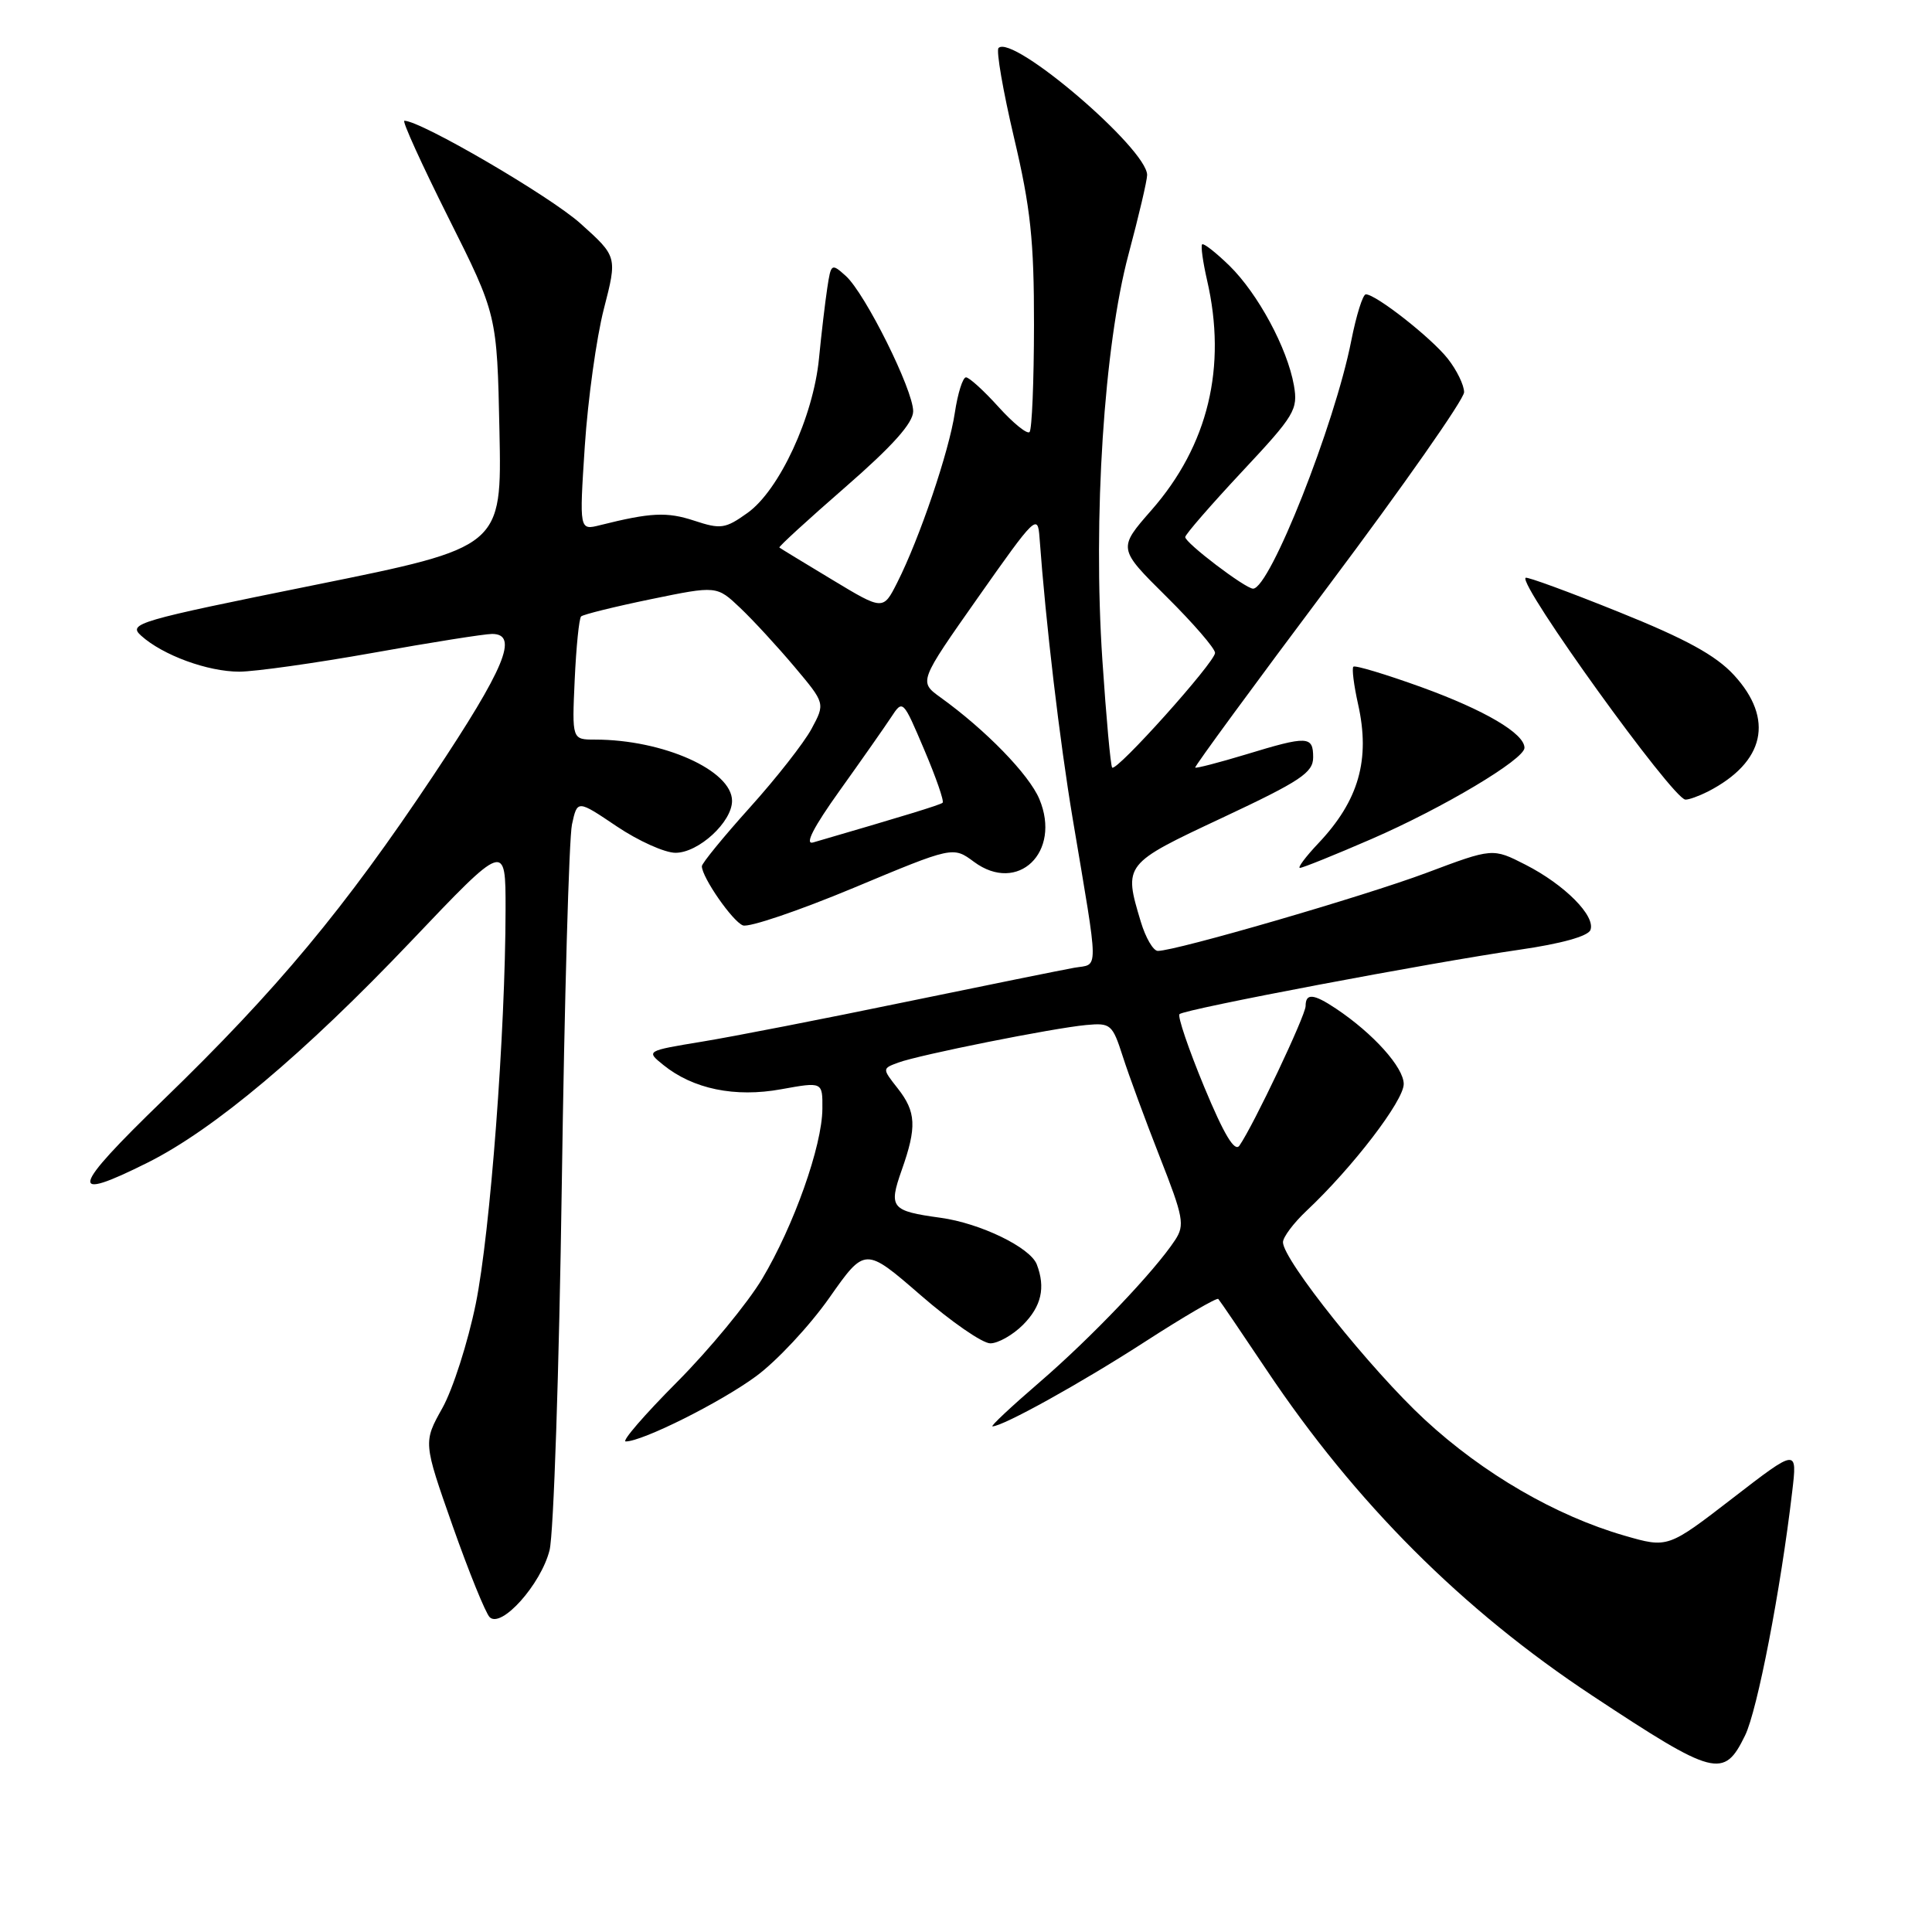 <?xml version="1.0" encoding="UTF-8" standalone="no"?>
<!DOCTYPE svg PUBLIC "-//W3C//DTD SVG 1.1//EN" "http://www.w3.org/Graphics/SVG/1.1/DTD/svg11.dtd" >
<svg xmlns="http://www.w3.org/2000/svg" xmlns:xlink="http://www.w3.org/1999/xlink" version="1.1" viewBox="0 0 256 256">
 <g >
 <path fill="currentColor"
d=" M 231.23 229.96 C 232.86 226.64 235.95 210.65 237.47 197.70 C 238.16 191.90 238.16 191.90 229.58 198.52 C 221.00 205.14 221.00 205.14 215.25 203.48 C 206.15 200.85 196.53 195.27 188.79 188.11 C 181.66 181.52 170.00 166.93 170.00 164.60 C 170.00 163.93 171.41 162.05 173.12 160.44 C 179.22 154.71 186.00 145.86 186.00 143.64 C 186.00 141.44 181.97 136.95 177.03 133.65 C 174.05 131.66 173.00 131.57 173.00 133.30 C 173.00 134.56 166.09 149.13 164.23 151.80 C 163.60 152.70 162.19 150.35 159.55 143.99 C 157.48 138.98 156.01 134.66 156.29 134.38 C 156.94 133.72 189.72 127.52 201.36 125.84 C 206.84 125.05 210.42 124.06 210.74 123.23 C 211.45 121.38 207.33 117.23 202.14 114.58 C 197.79 112.36 197.79 112.36 189.01 115.66 C 180.76 118.75 155.83 126.00 153.42 126.00 C 152.81 126.00 151.80 124.26 151.16 122.13 C 148.87 114.51 148.88 114.49 162.00 108.34 C 172.33 103.49 174.00 102.38 174.00 100.35 C 174.00 97.50 173.28 97.47 165.05 99.98 C 161.51 101.05 158.50 101.83 158.37 101.71 C 158.25 101.58 166.21 90.72 176.07 77.57 C 185.93 64.42 194.00 52.90 194.00 51.97 C 194.00 51.03 193.03 49.04 191.84 47.53 C 189.67 44.77 182.32 39.00 180.98 39.00 C 180.58 39.00 179.72 41.76 179.05 45.14 C 176.86 56.29 168.26 78.00 166.04 78.00 C 165.02 78.00 156.99 71.90 157.05 71.16 C 157.07 70.80 160.46 66.90 164.57 62.50 C 171.57 55.02 172.01 54.28 171.45 51.06 C 170.57 46.11 166.69 38.92 162.91 35.21 C 161.11 33.46 159.48 32.18 159.29 32.38 C 159.09 32.58 159.39 34.71 159.94 37.12 C 162.60 48.63 160.09 59.02 152.58 67.59 C 148.12 72.68 148.12 72.68 154.56 79.06 C 158.10 82.57 161.00 85.92 161.00 86.51 C 161.00 87.74 147.95 102.29 147.37 101.71 C 147.16 101.50 146.58 95.08 146.07 87.46 C 144.81 68.63 146.29 45.81 149.54 33.68 C 150.89 28.63 152.00 23.91 152.00 23.19 C 152.00 19.72 134.18 4.48 132.31 6.36 C 131.98 6.69 132.90 12.03 134.36 18.23 C 136.56 27.54 137.02 31.86 137.01 43.08 C 137.00 50.55 136.74 56.93 136.42 57.25 C 136.10 57.57 134.25 56.07 132.30 53.91 C 130.36 51.76 128.42 50.00 128.00 50.00 C 127.57 50.00 126.91 52.11 126.52 54.69 C 125.76 59.82 121.84 71.36 118.89 77.19 C 117.02 80.89 117.02 80.89 110.26 76.81 C 106.54 74.57 103.40 72.66 103.27 72.55 C 103.14 72.45 107.08 68.84 112.02 64.54 C 118.29 59.08 121.00 56.04 121.00 54.49 C 121.00 51.66 114.65 38.90 112.08 36.57 C 110.18 34.86 110.11 34.90 109.62 38.15 C 109.34 39.99 108.84 44.20 108.52 47.50 C 107.77 55.23 103.26 64.97 99.04 67.97 C 96.10 70.07 95.50 70.15 91.98 68.99 C 88.37 67.80 86.21 67.91 79.50 69.59 C 76.76 70.28 76.76 70.28 77.49 59.09 C 77.90 52.93 79.03 44.77 80.01 40.95 C 81.80 34.00 81.80 34.00 76.91 29.61 C 72.89 26.00 55.76 16.00 53.58 16.00 C 53.25 16.00 55.88 21.78 59.42 28.85 C 65.86 41.70 65.86 41.70 66.18 57.10 C 66.50 72.50 66.50 72.50 41.67 77.52 C 18.11 82.28 16.93 82.63 18.70 84.23 C 21.57 86.82 27.52 89.00 31.72 89.00 C 33.80 88.99 41.78 87.87 49.45 86.50 C 57.12 85.12 64.21 84.00 65.20 84.00 C 68.78 84.00 66.92 88.49 57.43 102.74 C 45.66 120.40 36.72 131.14 21.63 145.75 C 9.33 157.66 8.90 159.39 19.59 154.04 C 28.36 149.65 40.32 139.59 54.44 124.75 C 67.00 111.54 67.00 111.54 66.99 120.52 C 66.97 136.76 64.96 163.33 63.04 172.77 C 62.00 177.86 60.01 184.08 58.62 186.57 C 56.08 191.11 56.08 191.11 59.98 202.20 C 62.13 208.30 64.34 213.74 64.88 214.28 C 66.42 215.82 71.68 209.94 72.82 205.41 C 73.36 203.26 74.09 181.48 74.44 157.00 C 74.79 132.52 75.40 111.03 75.79 109.24 C 76.50 105.98 76.50 105.98 81.71 109.49 C 84.58 111.42 88.08 113.00 89.51 113.00 C 92.56 113.00 97.00 108.92 97.00 106.12 C 97.00 102.08 87.87 98.00 78.84 98.00 C 75.79 98.00 75.79 98.00 76.15 90.08 C 76.35 85.72 76.73 81.94 77.00 81.68 C 77.28 81.42 81.43 80.39 86.23 79.40 C 94.97 77.60 94.97 77.60 98.08 80.55 C 99.79 82.17 103.02 85.68 105.27 88.35 C 109.35 93.20 109.35 93.20 107.53 96.58 C 106.53 98.43 102.85 103.13 99.35 107.01 C 95.86 110.89 93.00 114.39 93.00 114.78 C 93.01 116.25 97.06 122.09 98.44 122.62 C 99.23 122.92 105.81 120.69 113.08 117.66 C 126.28 112.14 126.28 112.14 129.06 114.20 C 134.87 118.50 140.67 112.92 137.72 105.88 C 136.35 102.62 130.61 96.72 124.62 92.41 C 121.74 90.33 121.74 90.33 129.62 79.13 C 137.18 68.38 137.51 68.06 137.74 71.21 C 138.58 82.68 140.41 98.16 142.14 108.50 C 145.65 129.40 145.63 127.67 142.36 128.23 C 140.79 128.51 130.72 130.55 120.00 132.76 C 109.28 134.98 97.15 137.35 93.05 138.02 C 85.59 139.25 85.59 139.25 87.89 141.11 C 91.83 144.30 97.39 145.45 103.52 144.33 C 109.00 143.34 109.00 143.34 108.97 146.92 C 108.94 151.84 105.18 162.43 100.99 169.45 C 99.07 172.66 93.99 178.83 89.69 183.15 C 85.39 187.47 82.34 191.00 82.91 191.00 C 85.12 191.00 95.45 185.84 100.17 182.37 C 102.90 180.37 107.27 175.69 109.88 171.98 C 114.62 165.23 114.62 165.23 121.98 171.61 C 126.03 175.13 130.18 178.00 131.22 178.00 C 132.25 178.00 134.20 176.90 135.55 175.55 C 137.99 173.10 138.56 170.62 137.38 167.54 C 136.51 165.29 129.89 162.08 124.62 161.36 C 118.07 160.46 117.72 160.04 119.48 155.05 C 121.50 149.34 121.40 147.32 118.94 144.20 C 116.89 141.59 116.89 141.59 119.02 140.80 C 121.80 139.77 139.51 136.23 143.92 135.82 C 147.17 135.52 147.40 135.71 148.78 140.00 C 149.57 142.47 151.78 148.47 153.68 153.31 C 156.82 161.29 157.01 162.33 155.71 164.31 C 153.00 168.44 144.55 177.29 137.75 183.15 C 134.01 186.37 131.20 189.00 131.51 189.00 C 132.90 189.00 143.32 183.22 151.79 177.74 C 156.90 174.44 161.24 171.91 161.43 172.12 C 161.63 172.33 164.50 176.55 167.81 181.50 C 179.61 199.15 193.80 213.33 211.00 224.69 C 227.23 235.41 228.42 235.72 231.23 229.96 Z  M 181.74 111.17 C 191.20 107.06 202.00 100.62 202.00 99.09 C 202.00 97.19 196.73 94.09 188.34 91.05 C 183.60 89.34 179.55 88.12 179.33 88.34 C 179.11 88.56 179.39 90.79 179.95 93.30 C 181.60 100.65 180.05 106.08 174.68 111.75 C 172.99 113.54 171.90 115.00 172.25 115.00 C 172.61 115.00 176.88 113.28 181.74 111.17 Z  M 226.32 104.88 C 233.86 100.99 235.13 95.28 229.75 89.44 C 227.34 86.83 223.40 84.67 214.50 81.09 C 207.90 78.43 202.34 76.39 202.15 76.56 C 201.16 77.43 221.63 105.85 223.32 105.95 C 223.76 105.98 225.11 105.49 226.32 104.88 Z  M 111.24 104.79 C 114.13 100.75 117.20 96.37 118.07 95.05 C 119.63 92.67 119.64 92.69 122.47 99.35 C 124.03 103.02 125.13 106.18 124.90 106.37 C 124.57 106.66 119.72 108.14 107.74 111.63 C 106.59 111.96 107.78 109.63 111.24 104.79 Z "/>
</g>
</svg>